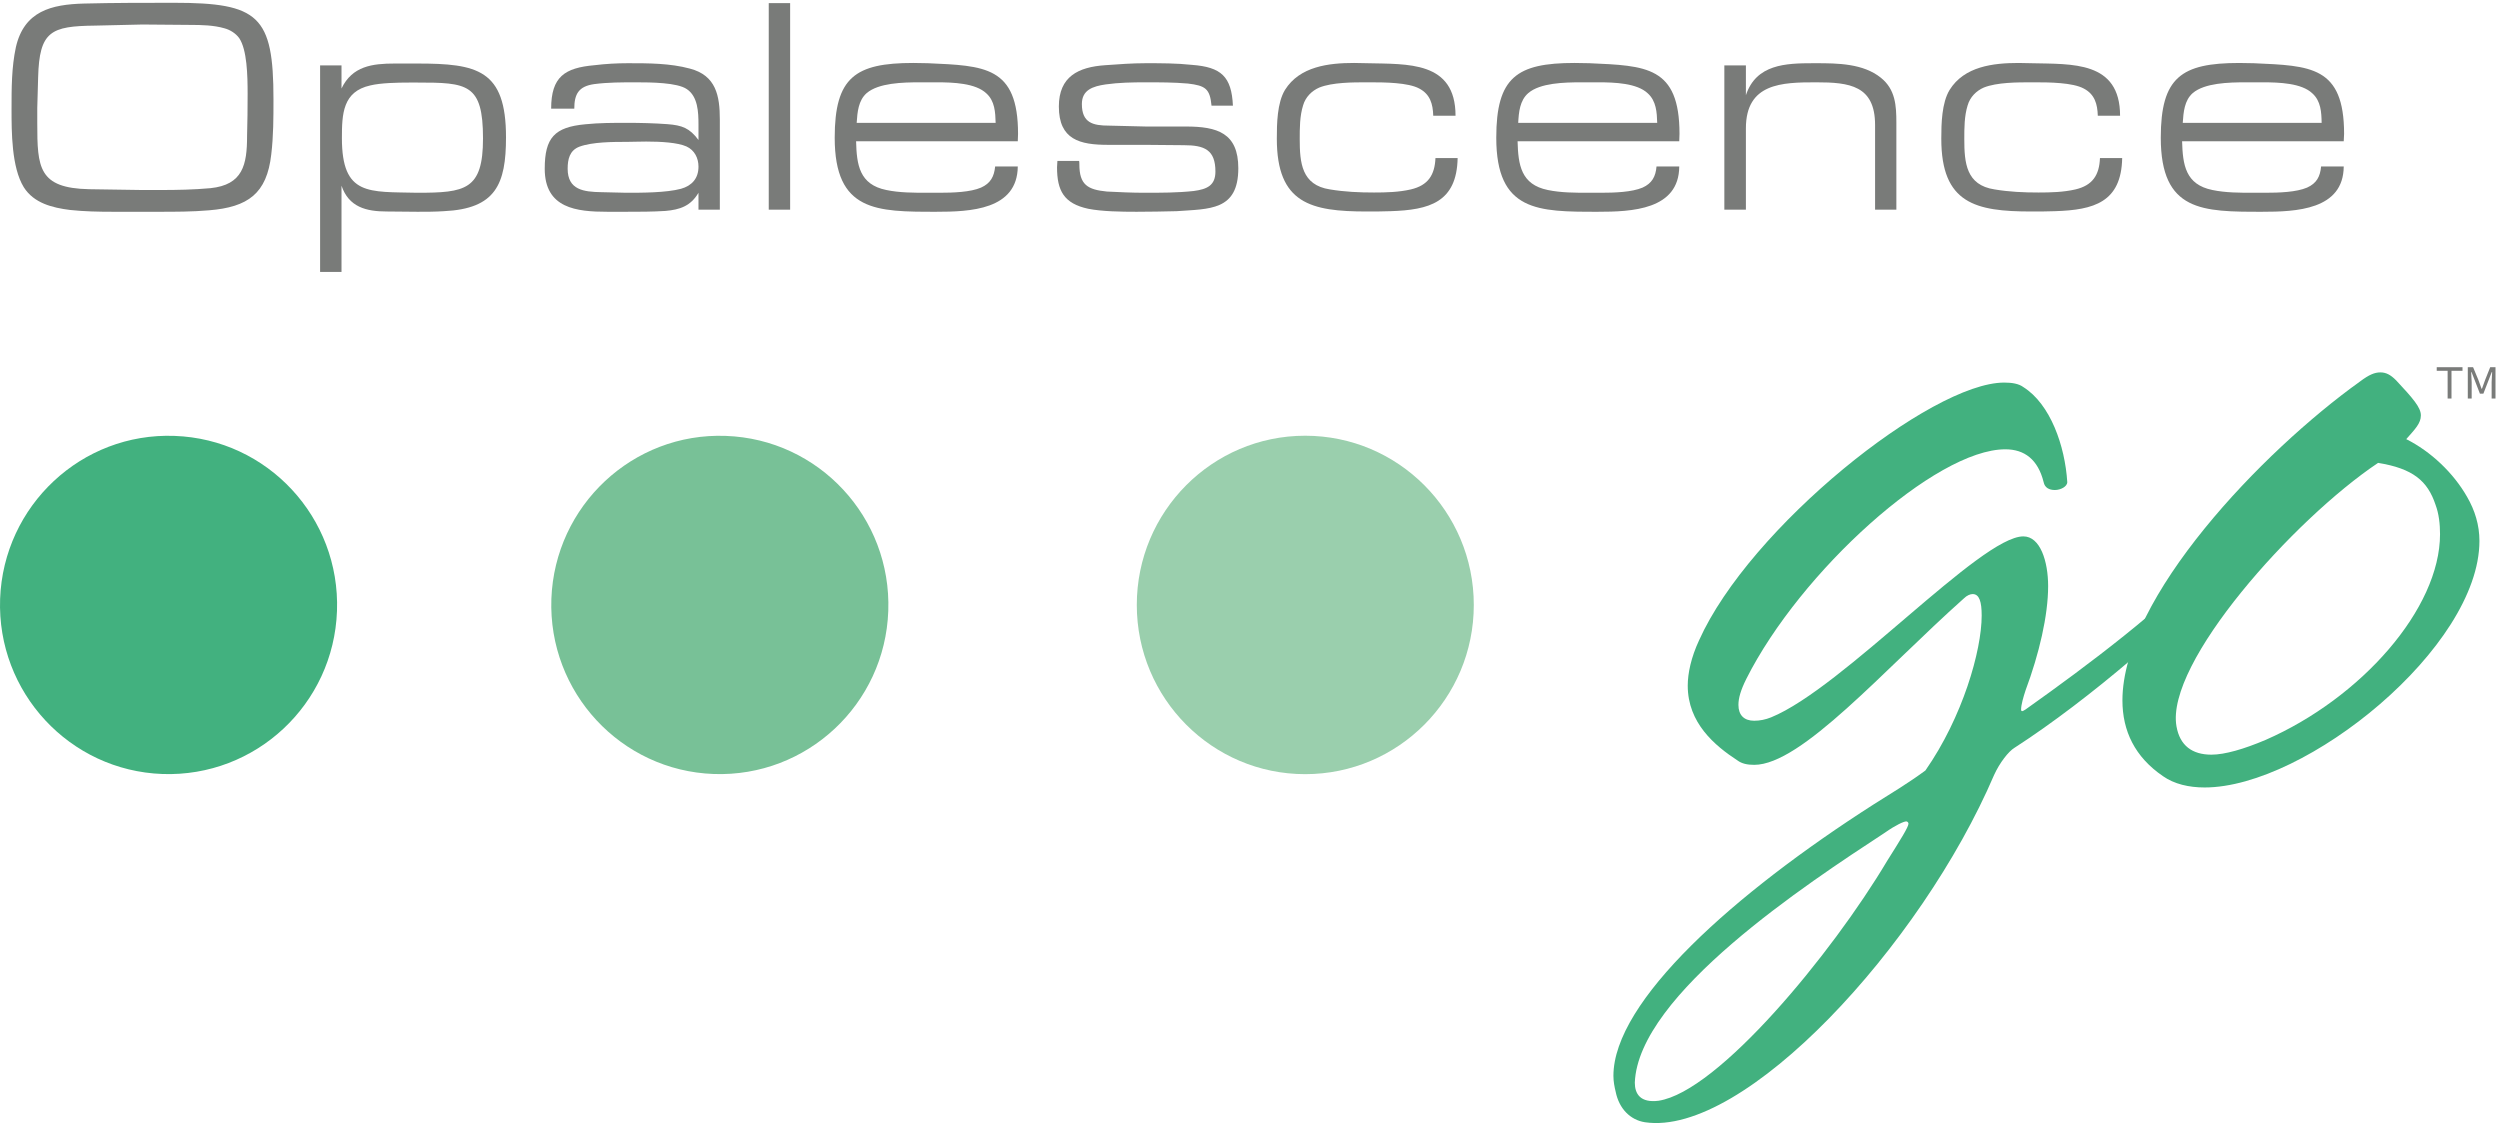 <?xml version="1.0" encoding="UTF-8"?>
<svg width="256px" height="115px" viewBox="0 0 256 115" version="1.1" xmlns="http://www.w3.org/2000/svg" xmlns:xlink="http://www.w3.org/1999/xlink">
    <!-- Generator: Sketch 55.2 (78181) - https://sketchapp.com -->
    <title>Logo/Products/Go</title>
    <desc>Created with Sketch.</desc>
    <g id="Page-1" stroke="none" stroke-width="1" fill="none" fill-rule="evenodd">
        <g id="Landing_Page_2" transform="translate(-1396, -3316)">
            <g id="From-The-Makers-of" transform="translate(0, 3025)">
                <g id="Logo/Products/Go" transform="translate(1396, 291)">
                    <g stroke-width="1" fill-rule="evenodd">
                        <path d="M150.917,61.948 C150.917,71.517 143.184,79.274 133.649,79.274 C124.134,79.274 116.408,71.517 116.408,61.948 C116.408,52.377 124.134,44.618 133.649,44.618 C143.184,44.618 150.917,52.377 150.917,61.948" id="Fill-1" fill="#9ACFAD"></path>
                        <g id="Group-5" transform="translate(0, 44.467)">
                            <path d="M90.96,18.096 C90.619,27.662 82.622,35.121 73.094,34.791 C63.575,34.454 56.122,26.426 56.461,16.855 C56.815,7.299 64.806,-0.181 74.318,0.169 C83.845,0.504 91.298,8.52 90.96,18.096" id="Fill-2" fill="#78C197"></path>
                            <path d="M34.508,18.096 C34.168,27.662 26.17,35.121 16.643,34.791 C7.123,34.454 -0.329,26.426 0.011,16.855 C0.364,7.299 8.355,-0.181 17.868,0.169 C27.394,0.504 34.847,8.52 34.508,18.096" id="Fill-4" fill="#42B17F"></path>
                        </g>
                        <path d="M3.816,12.613 C3.816,17.16 3.941,19.269 9.134,19.375 L14.51,19.457 L16.453,19.457 C18.142,19.457 19.861,19.424 21.552,19.269 C24.868,18.924 25.3,16.877 25.3,13.933 C25.341,12.478 25.357,11.06 25.357,9.629 C25.357,7.728 25.3,5.102 24.495,3.904 C24.139,3.413 23.556,3.05 22.988,2.899 C21.897,2.58 20.649,2.551 19.488,2.551 L14.579,2.51 L9.715,2.623 C5.216,2.675 4.027,3.186 3.905,7.923 L3.816,11.06 L3.816,12.613 Z M1.624,4.842 C2.468,1.131 5.254,0.453 8.605,0.364 C11.676,0.286 14.758,0.286 17.819,0.286 C26.496,0.286 28.003,1.61 28.003,10.15 C28.003,12.042 28.003,13.933 27.777,15.812 C27.326,19.824 25.4,21.209 21.409,21.535 C19.675,21.686 17.956,21.686 16.226,21.686 L11.56,21.686 C10.104,21.686 8.622,21.657 7.163,21.499 C5.372,21.273 3.47,20.813 2.433,19.168 C1.182,17.127 1.182,13.53 1.182,11.159 C1.182,9.064 1.182,6.898 1.624,4.842 L1.624,4.842 Z" id="Fill-6" fill="#797B79"></path>
                        <path d="M42.726,19.739 C47.65,19.739 49.46,19.457 49.46,14.174 C49.46,8.554 47.855,8.454 42.695,8.454 L41.951,8.454 C40.637,8.454 38.978,8.492 37.917,8.749 C35.095,9.374 35.011,11.666 35.011,14.145 C35.011,20.106 37.79,19.615 42.726,19.739 M34.971,6.697 L34.971,9.064 C36.067,6.764 38.135,6.506 40.417,6.506 L42.726,6.506 C48.868,6.506 51.815,7.126 51.815,14.054 C51.815,18.861 50.769,21.379 45.453,21.625 C44.543,21.686 43.645,21.686 42.767,21.686 L39.609,21.657 C37.503,21.657 35.716,21.209 34.971,19.016 L34.971,27.843 L32.778,27.843 L32.778,6.697 L34.971,6.697" id="Fill-7" fill="#797B79"></path>
                        <path d="M61.57,19.678 L64.134,19.739 C65.699,19.739 68.226,19.739 69.736,19.331 C70.858,19.016 71.525,18.26 71.525,17.067 C71.525,16.188 71.123,15.379 70.296,14.998 C69.39,14.594 67.674,14.495 66.162,14.495 C65.414,14.495 64.737,14.527 64.234,14.527 C62.794,14.527 60.666,14.527 59.326,15.022 C58.322,15.408 58.128,16.32 58.128,17.281 C58.128,19.457 59.787,19.648 61.57,19.678 M71.525,21.471 L71.525,19.739 C70.733,21.102 69.614,21.471 68.143,21.6 C66.79,21.686 65.443,21.686 64.102,21.686 L62.196,21.686 C59.035,21.686 55.781,21.339 55.781,17.281 C55.781,14.106 56.778,13.016 59.941,12.725 C61.35,12.579 62.794,12.579 64.186,12.579 C65.574,12.579 66.959,12.613 68.32,12.712 C69.869,12.83 70.609,13.115 71.525,14.335 L71.525,12.768 C71.525,11.48 71.466,9.882 70.33,9.125 C69.355,8.454 66.669,8.429 65.107,8.429 C63.702,8.429 62.256,8.429 60.85,8.612 C59.257,8.836 58.807,9.629 58.807,11.13 L56.438,11.13 C56.438,7.855 57.825,6.947 60.875,6.677 C62.002,6.538 63.172,6.473 64.295,6.473 C66.39,6.473 68.602,6.473 70.646,7.024 C73.331,7.728 73.711,9.811 73.711,12.262 L73.711,21.471 L71.525,21.471" id="Fill-8" fill="#797B79"></path>
                        <polygon id="Fill-9" fill="#797B79" points="78.72 21.47 80.91 21.47 80.91 0.32 78.72 0.32"></polygon>
                        <path d="M100.999,9.558 C99.892,8.513 97.614,8.429 95.919,8.429 L94.202,8.429 C92.416,8.429 89.976,8.493 88.754,9.529 C87.887,10.285 87.795,11.503 87.724,12.579 L101.954,12.579 C101.922,11.503 101.875,10.343 100.999,9.558 M87.664,14.465 C87.724,16.877 87.996,18.896 90.761,19.457 C92.098,19.739 93.578,19.739 94.965,19.739 L96.145,19.739 C97.614,19.739 99.372,19.678 100.456,19.211 C101.439,18.77 101.8,18.077 101.904,17.047 L104.221,17.047 C104.177,21.499 99.331,21.686 95.858,21.686 C89.762,21.686 85.474,21.686 85.474,14.106 C85.474,7.923 87.568,6.447 93.52,6.447 C94.049,6.447 94.548,6.473 95.009,6.473 C100.8,6.734 104.248,6.764 104.248,13.714 C104.248,13.955 104.221,14.212 104.221,14.465 L87.664,14.465" id="Fill-10" fill="#797B79"></path>
                        <path d="M124.06,10.821 C123.896,9.064 123.417,8.769 121.643,8.555 C120.202,8.429 118.728,8.429 117.323,8.429 C115.936,8.429 114.573,8.454 113.221,8.644 C111.909,8.836 110.784,9.204 110.784,10.654 C110.784,12.579 111.909,12.864 113.566,12.864 L117.358,12.956 L121.446,12.956 C124.649,12.956 126.803,13.616 126.803,17.229 C126.803,21.6 123.833,21.379 120.483,21.625 C119.105,21.657 117.763,21.686 116.382,21.686 C114.79,21.686 112.844,21.657 111.439,21.379 C108.941,20.843 108.241,19.525 108.241,17.127 C108.241,16.91 108.278,16.685 108.278,16.477 L110.503,16.477 C110.527,16.598 110.527,16.719 110.527,16.832 C110.527,18.924 111.373,19.424 113.355,19.615 C114.634,19.678 115.92,19.739 117.203,19.739 C118.89,19.739 120.572,19.739 122.233,19.559 C123.618,19.375 124.459,18.984 124.459,17.566 C124.459,15.335 123.33,14.868 121.232,14.868 L117.272,14.833 L113.472,14.833 C110.577,14.833 108.427,14.308 108.427,10.905 C108.427,7.835 110.419,6.866 113.165,6.677 C114.542,6.577 115.936,6.473 117.323,6.473 C118.89,6.473 120.483,6.473 122.053,6.642 C125.049,6.866 126.114,7.835 126.251,10.821 L124.06,10.821" id="Fill-11" fill="#797B79"></path>
                        <path d="M149.262,16.188 C149.174,20.715 146.372,21.499 142.388,21.625 C141.574,21.657 140.749,21.657 139.947,21.657 C134.246,21.657 130.747,20.843 130.747,14.212 C130.747,12.665 130.778,10.535 131.584,9.204 C133.092,6.794 136.07,6.447 138.663,6.447 C139.133,6.447 139.568,6.473 139.976,6.473 C144.128,6.577 149.047,6.225 149.047,11.854 L146.764,11.854 C146.73,10.654 146.454,9.656 145.329,9.064 C144.207,8.454 141.79,8.429 140.347,8.429 L139.976,8.429 C138.539,8.429 136.438,8.429 135.097,8.965 C134.315,9.304 133.684,9.943 133.439,10.783 C133.092,11.882 133.092,13.115 133.092,14.24 C133.092,16.665 133.281,18.955 136.187,19.396 C137.7,19.648 139.194,19.713 140.694,19.713 C141.946,19.713 143.259,19.678 144.47,19.396 C146.236,18.984 146.918,17.922 146.991,16.188 L149.262,16.188" id="Fill-12" fill="#797B79"></path>
                        <path d="M168.731,9.558 C167.632,8.513 165.342,8.429 163.664,8.429 L161.932,8.429 C160.159,8.429 157.713,8.493 156.501,9.529 C155.622,10.285 155.522,11.503 155.465,12.579 L169.698,12.579 C169.666,11.503 169.602,10.343 168.731,9.558 M155.4,14.465 C155.465,16.877 155.74,18.896 158.497,19.457 C159.845,19.739 161.313,19.739 162.679,19.739 L163.886,19.739 C165.342,19.739 167.094,19.678 168.2,19.211 C169.17,18.77 169.541,18.077 169.627,17.047 L171.955,17.047 C171.928,21.499 167.074,21.686 163.607,21.686 C157.498,21.686 153.218,21.686 153.218,14.106 C153.218,7.923 155.305,6.447 161.238,6.447 C161.784,6.447 162.282,6.473 162.757,6.473 C168.539,6.734 171.981,6.764 171.981,13.714 C171.981,13.955 171.955,14.212 171.955,14.465 L155.4,14.465" id="Fill-13" fill="#797B79"></path>
                        <path d="M178.78,6.697 L178.78,9.749 C179.835,6.577 182.84,6.473 185.691,6.473 L185.974,6.473 C188.192,6.473 190.791,6.506 192.595,7.957 C194.099,9.157 194.188,10.821 194.188,12.579 L194.188,21.471 L192.008,21.471 L192.008,12.803 C192.008,8.749 189.384,8.429 185.974,8.429 C182.458,8.429 178.78,8.513 178.78,13.145 L178.78,21.471 L176.573,21.471 L176.573,6.697 L178.78,6.697" id="Fill-14" fill="#797B79"></path>
                        <path d="M217.311,16.188 C217.225,20.715 214.404,21.499 210.439,21.625 C209.626,21.657 208.804,21.657 207.995,21.657 C202.3,21.657 198.789,20.843 198.789,14.212 C198.789,12.665 198.831,10.535 199.642,9.204 C201.144,6.794 204.106,6.448 206.708,6.448 C207.179,6.448 207.621,6.474 208.03,6.474 C212.18,6.577 217.096,6.225 217.096,11.854 L214.815,11.854 C214.778,10.656 214.507,9.656 213.374,9.064 C212.249,8.454 209.836,8.429 208.405,8.429 L208.03,8.429 C206.587,8.429 204.485,8.429 203.141,8.965 C202.363,9.304 201.733,9.943 201.488,10.783 C201.144,11.882 201.144,13.115 201.144,14.24 C201.144,16.665 201.325,18.956 204.246,19.396 C205.734,19.648 207.242,19.713 208.743,19.713 C209.989,19.713 211.321,19.678 212.528,19.396 C214.28,18.984 214.971,17.922 215.036,16.188 L217.311,16.188" id="Fill-15" fill="#797B79"></path>
                        <path d="M236.782,9.558 C235.686,8.513 233.397,8.429 231.703,8.429 L229.988,8.429 C228.208,8.429 225.76,8.493 224.541,9.529 C223.675,10.285 223.586,11.503 223.514,12.579 L237.736,12.579 C237.717,11.503 237.662,10.343 236.782,9.558 M223.447,14.465 C223.514,16.877 223.786,18.896 226.552,19.457 C227.892,19.739 229.365,19.739 230.734,19.739 L231.926,19.739 C233.397,19.739 235.147,19.678 236.243,19.211 C237.225,18.77 237.588,18.078 237.679,17.047 L239.998,17.047 C239.966,21.499 235.112,21.686 231.635,21.686 C225.546,21.686 221.264,21.686 221.264,14.106 C221.264,7.924 223.355,6.449 229.302,6.449 C229.83,6.449 230.328,6.474 230.794,6.474 C236.583,6.734 240.035,6.764 240.035,13.714 C240.035,13.956 239.998,14.212 239.998,14.465 L223.447,14.465" id="Fill-16" fill="#797B79"></path>
                        <g id="Group-20" transform="translate(164.899, 39.14)" fill="#42B17F">
                            <path d="M30.299,44.971 C30.068,44.971 29.261,45.319 28.108,46.13 C20.151,51.341 2.852,62.691 2.506,71.725 C2.506,72.883 3.083,73.809 4.928,73.578 C11.04,72.652 22.687,58.522 28.339,49.025 C29.722,46.824 30.529,45.55 30.529,45.203 C30.529,45.087 30.414,44.971 30.299,44.971 Z M62.59,19.492 C58.553,24.241 49.097,32.464 41.37,37.444 C40.793,37.791 39.871,38.949 39.294,40.223 C31.798,57.711 13.692,77.284 3.544,75.778 C2.045,75.547 0.891,74.388 0.545,72.652 C0.43,72.188 0.315,71.609 0.315,71.03 C0.315,63.386 12.654,52.384 26.955,43.235 C28.8,42.076 30.529,41.034 32.26,39.76 C36.065,34.317 38.025,27.484 38.025,23.893 C38.025,22.503 37.795,21.693 37.103,21.693 C36.872,21.693 36.527,21.809 36.18,22.156 C27.993,29.453 19.574,39.18 14.73,39.18 C14.038,39.18 13.462,39.065 13.001,38.717 C10.694,37.212 7.926,34.895 7.926,31.074 C7.926,29.8 8.272,28.178 9.08,26.441 C14.269,14.86 32.836,0.036 40.332,0.036 C41.139,0.036 41.831,0.152 42.293,0.499 C45.06,2.236 46.559,6.522 46.79,10.228 C46.79,10.691 46.098,11.038 45.522,11.038 C44.945,11.038 44.483,10.807 44.368,10.228 C43.792,7.911 42.408,6.869 40.447,6.869 C33.297,6.869 19.458,19.376 13.923,30.379 C13.347,31.537 13.116,32.348 13.116,33.043 C13.116,34.085 13.692,34.664 14.73,34.664 C15.307,34.664 15.883,34.549 16.46,34.317 C23.841,31.305 37.91,15.786 42.293,15.786 C44.022,15.786 44.83,18.334 44.83,20.882 C44.83,23.893 43.907,27.831 42.523,31.537 C42.293,32.232 42.062,33.043 42.062,33.506 C42.062,33.738 42.177,33.738 42.523,33.506 C49.212,28.758 56.247,23.43 61.783,17.755 C62.013,17.524 62.244,17.408 62.474,17.408 C62.935,17.408 63.281,17.64 63.281,18.103 C63.281,18.45 63.051,18.913 62.59,19.492 L62.59,19.492 Z" id="Fill-19"></path>
                        </g>
                        <path d="M249.397,51.684 C248.59,49.252 247.091,47.978 243.516,47.399 C234.867,53.189 221.72,67.898 222.873,74.383 C223.219,76.352 224.487,77.278 226.448,77.278 C227.831,77.278 229.792,76.7 231.983,75.773 C241.786,71.488 249.859,62.339 249.859,54.695 C249.859,53.653 249.743,52.61 249.397,51.684 Z M225.756,80.637 C224.141,80.637 222.642,80.29 221.489,79.479 C218.606,77.51 217.337,74.846 217.337,71.72 C217.337,61.181 231.637,46.241 241.671,39.06 C242.593,38.366 243.169,38.133 243.747,38.133 C244.323,38.133 244.784,38.366 245.361,38.944 C247.091,40.797 247.898,41.724 247.898,42.535 C247.898,43.345 247.321,43.924 246.399,44.967 C248.936,46.241 251.242,48.441 252.626,50.873 C253.433,52.263 253.894,53.768 253.894,55.39 C253.894,66.276 236.135,80.637 225.756,80.637 L225.756,80.637 Z" id="Fill-21" fill="#42B17F"></path>
                    </g>
                    <path d="M252.702,40.812 L252.702,37.602 L253.245,37.602 L253.787,38.909 L254.11,39.808 L254.152,39.808 L254.475,38.909 L254.997,37.602 L255.539,37.602 L255.539,40.812 L255.143,40.812 L255.143,39.129 L255.195,38.104 L255.153,38.104 L254.298,40.31 L253.943,40.31 L253.088,38.104 L253.047,38.104 L253.099,39.129 L253.099,40.812 L252.702,40.812 Z M250.637,40.812 L250.637,37.968 L249.521,37.968 L249.521,37.602 L252.16,37.602 L252.16,37.968 L251.034,37.968 L251.034,40.812 L250.637,40.812 Z" id="™" fill="#797B79" fill-rule="nonzero"></path>
                </g>
            </g>
        </g>
    </g>
</svg>